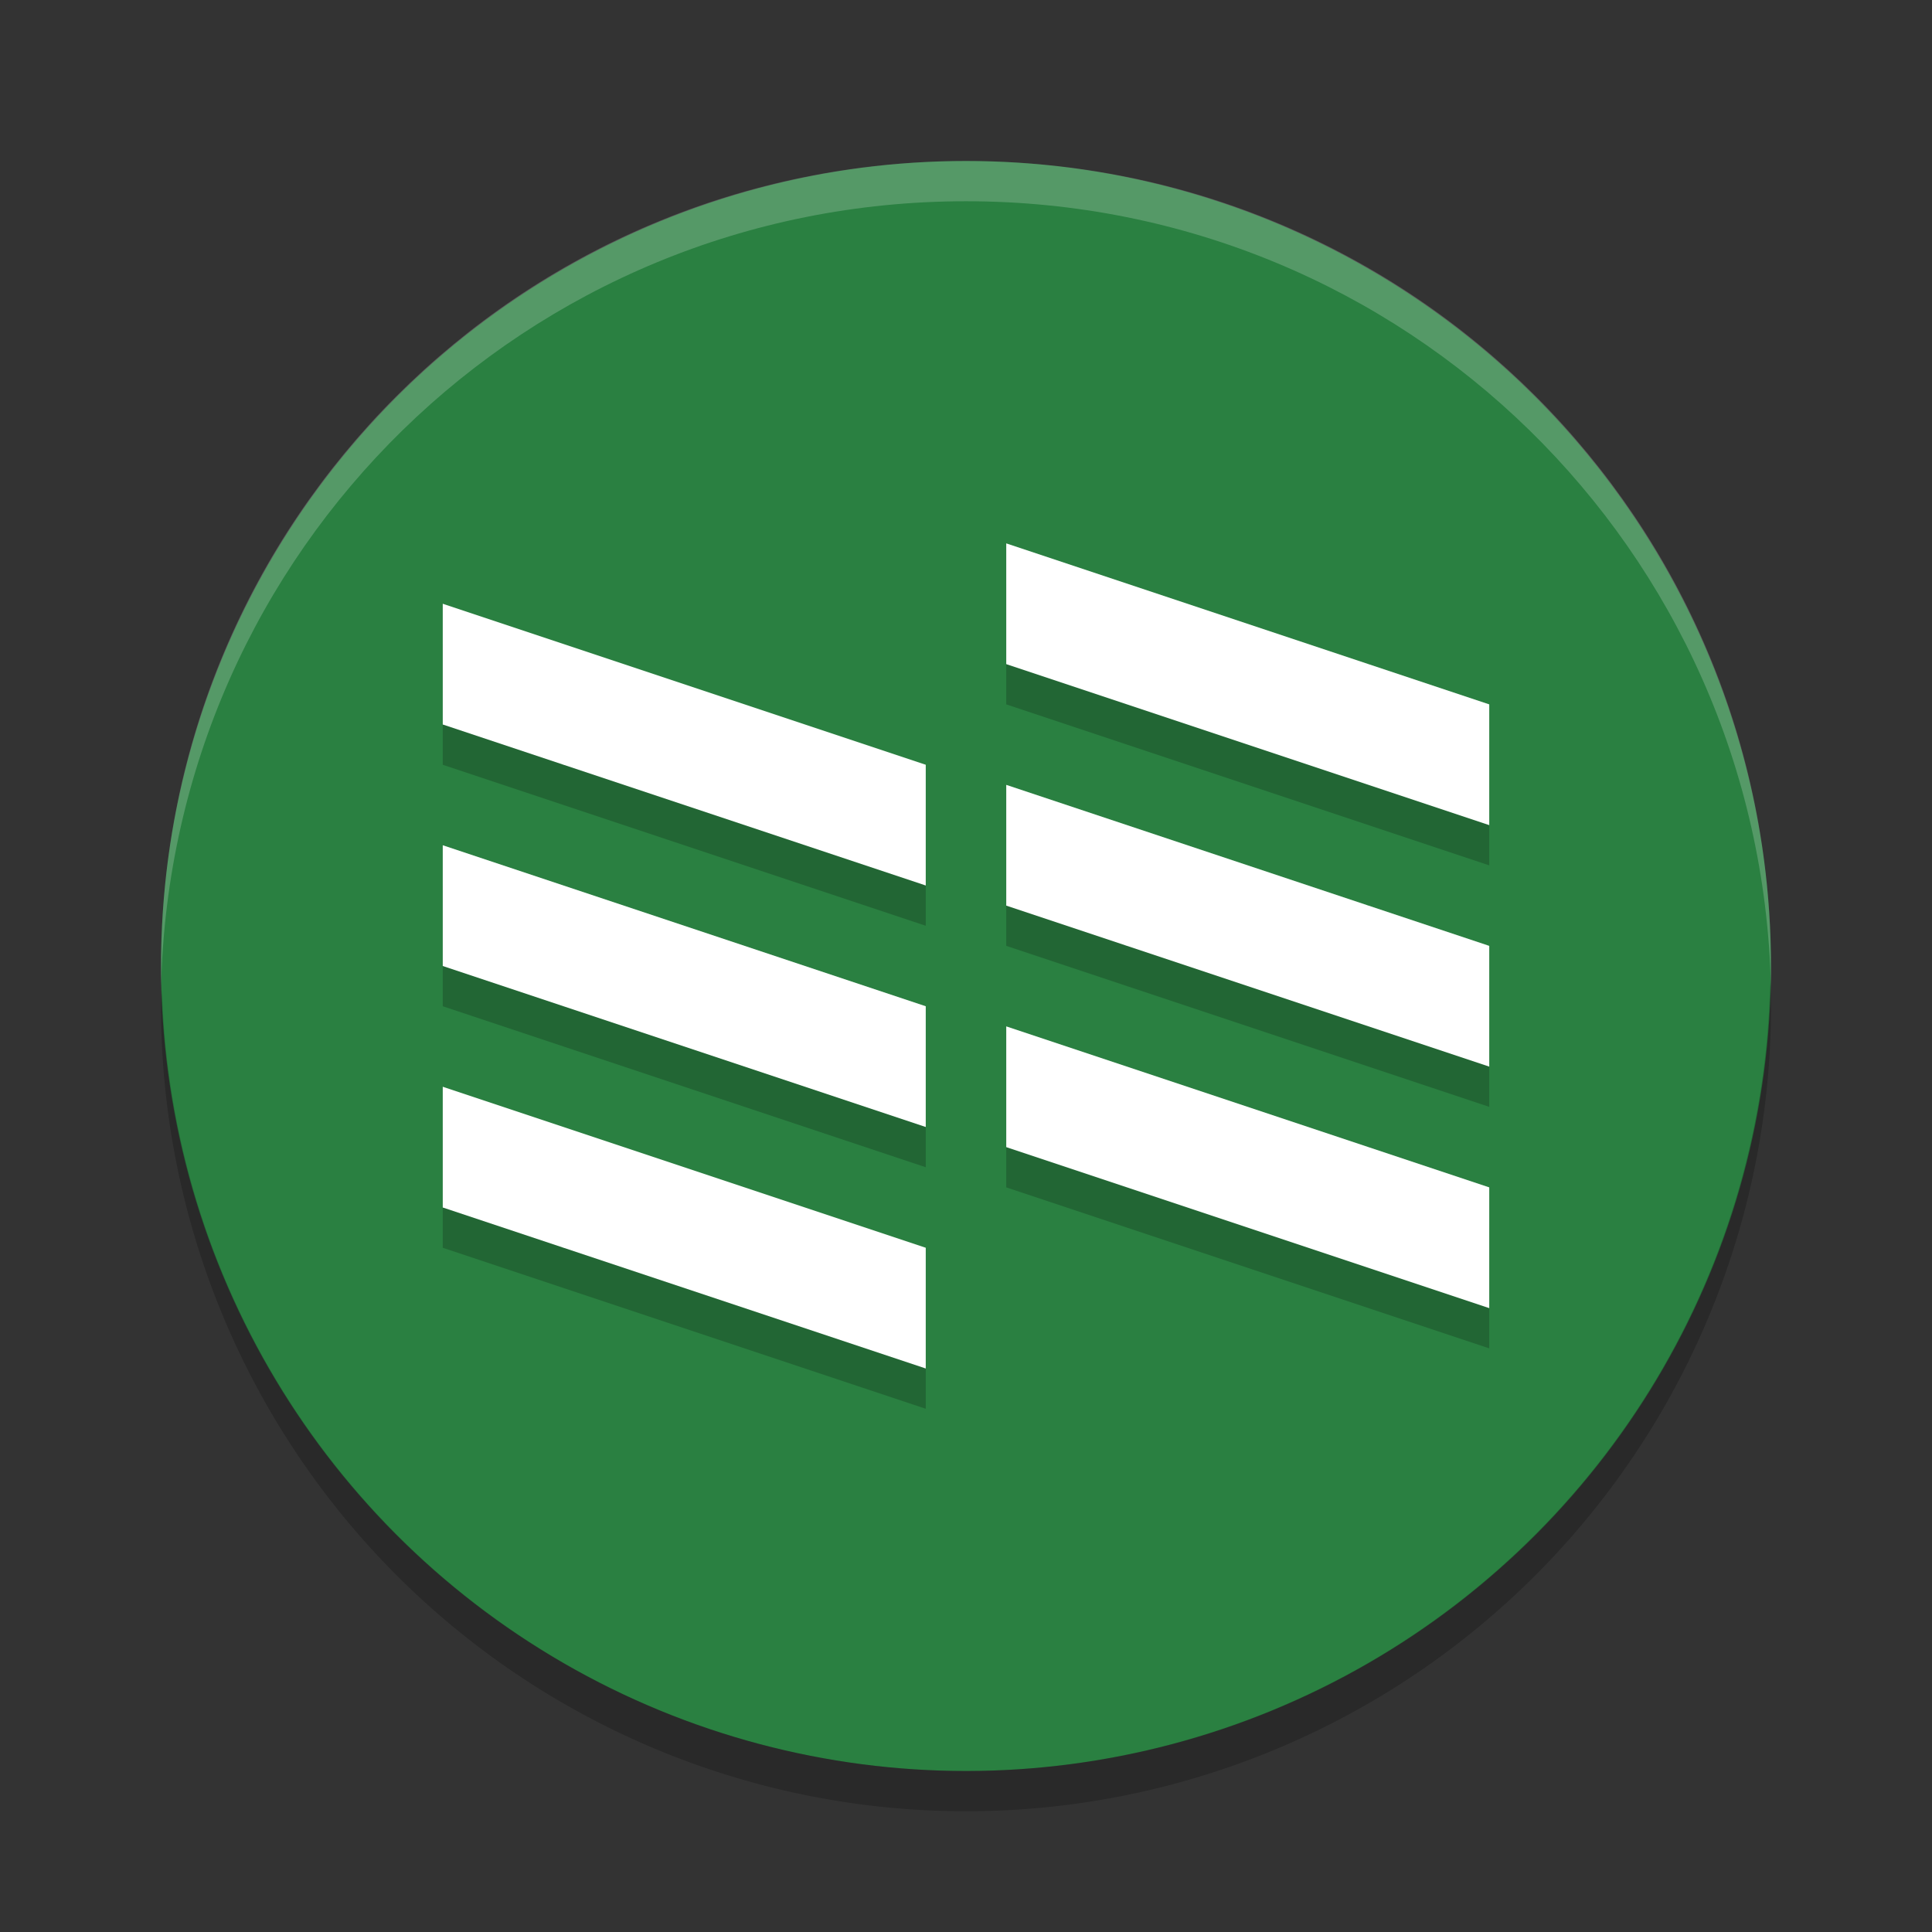 <?xml version="1.0" encoding="UTF-8" standalone="no"?>
<svg
   xmlns:dc="http://purl.org/dc/elements/1.1/"
   xmlns:cc="http://creativecommons.org/ns#"
   xmlns:rdf="http://www.w3.org/1999/02/22-rdf-syntax-ns#"
   xmlns:svg="http://www.w3.org/2000/svg"
   xmlns="http://www.w3.org/2000/svg"
   xmlns:sodipodi="http://sodipodi.sourceforge.net/DTD/sodipodi-0.dtd"
   xmlns:inkscape="http://www.inkscape.org/namespaces/inkscape"
   width="48"
   height="48"
   version="1"
   id="svg36"
   sodipodi:docname="nylas.svg"
   inkscape:version="0.92.5 (2060ec1f9f, 2020-04-08)">
  <rect width="100%" height="100%" fill="#333333" stroke="none"/>
  <defs
     id="defs40" />
  <sodipodi:namedview
     pagecolor="#fefefe"
     bordercolor="#33994e"
     borderopacity="1"
     objecttolerance="10"
     gridtolerance="10"
     guidetolerance="10"
     inkscape:pageopacity="0"
     inkscape:pageshadow="2"
     inkscape:window-width="765"
     inkscape:window-height="480"
     id="namedview38"
     showgrid="false"
     inkscape:zoom="4.9166667"
     inkscape:cx="24"
     inkscape:cy="24"
     inkscape:window-x="0"
     inkscape:window-y="28"
     inkscape:window-maximized="0"
     inkscape:current-layer="svg36" />
  <circle
     fill="#57c775"
     cx="24"
     cy="24"
     r="20"
     id="circle2"
     style="fill:#2a8041;fill-opacity:1" />
  <path
     fill="#fff"
     opacity=".2"
     d="m24 4c-11.079 0-19.998 8.92-19.998 20 0 0.168-0.004 0.333 0 0.5 0.264-10.846 9.087-19.5 19.998-19.5s19.734 8.654 19.998 19.5c0.004-0.167 0-0.332 0-0.5 0-11.08-8.919-20-19.998-20z"
     id="path4" />
  <path
     opacity=".2"
     d="m43.979 24.418a20 20 0 0 1 -19.979 19.582 20 20 0 0 1 -19.978 -19.418 20 20 0 0 0 -0.022 0.418 20 20 0 0 0 20 20 20 20 0 0 0 20 -20 20 20 0 0 0 -0.021 -0.582z"
     id="path6" />
  <g
     opacity=".2"
     transform="translate(0,1)"
     id="g20">
    <path
       d="m11 27 12 4v3l-12-4z"
       id="path8" />
    <path
       d="m11 21 12 4v3l-12-4z"
       id="path10" />
    <path
       d="m11 15 12 4v3l-12-4z"
       id="path12" />
    <path
       d="m25 25.5 12 4v3l-12-4z"
       id="path14" />
    <path
       d="m25 19.5 12 4v3l-12-4z"
       id="path16" />
    <path
       d="m25 13.5 12 4v3l-12-4z"
       id="path18" />
  </g>
  <g
     fill="#fff"
     id="g34">
    <path
       d="m11 27 12 4v3l-12-4z"
       id="path22" />
    <path
       d="m11 21 12 4v3l-12-4z"
       id="path24" />
    <path
       d="m11 15 12 4v3l-12-4z"
       id="path26" />
    <path
       d="m25 25.5 12 4v3l-12-4z"
       id="path28" />
    <path
       d="m25 19.5 12 4v3l-12-4z"
       id="path30" />
    <path
       d="m25 13.5 12 4v3l-12-4z"
       id="path32" />
  </g>
</svg>
